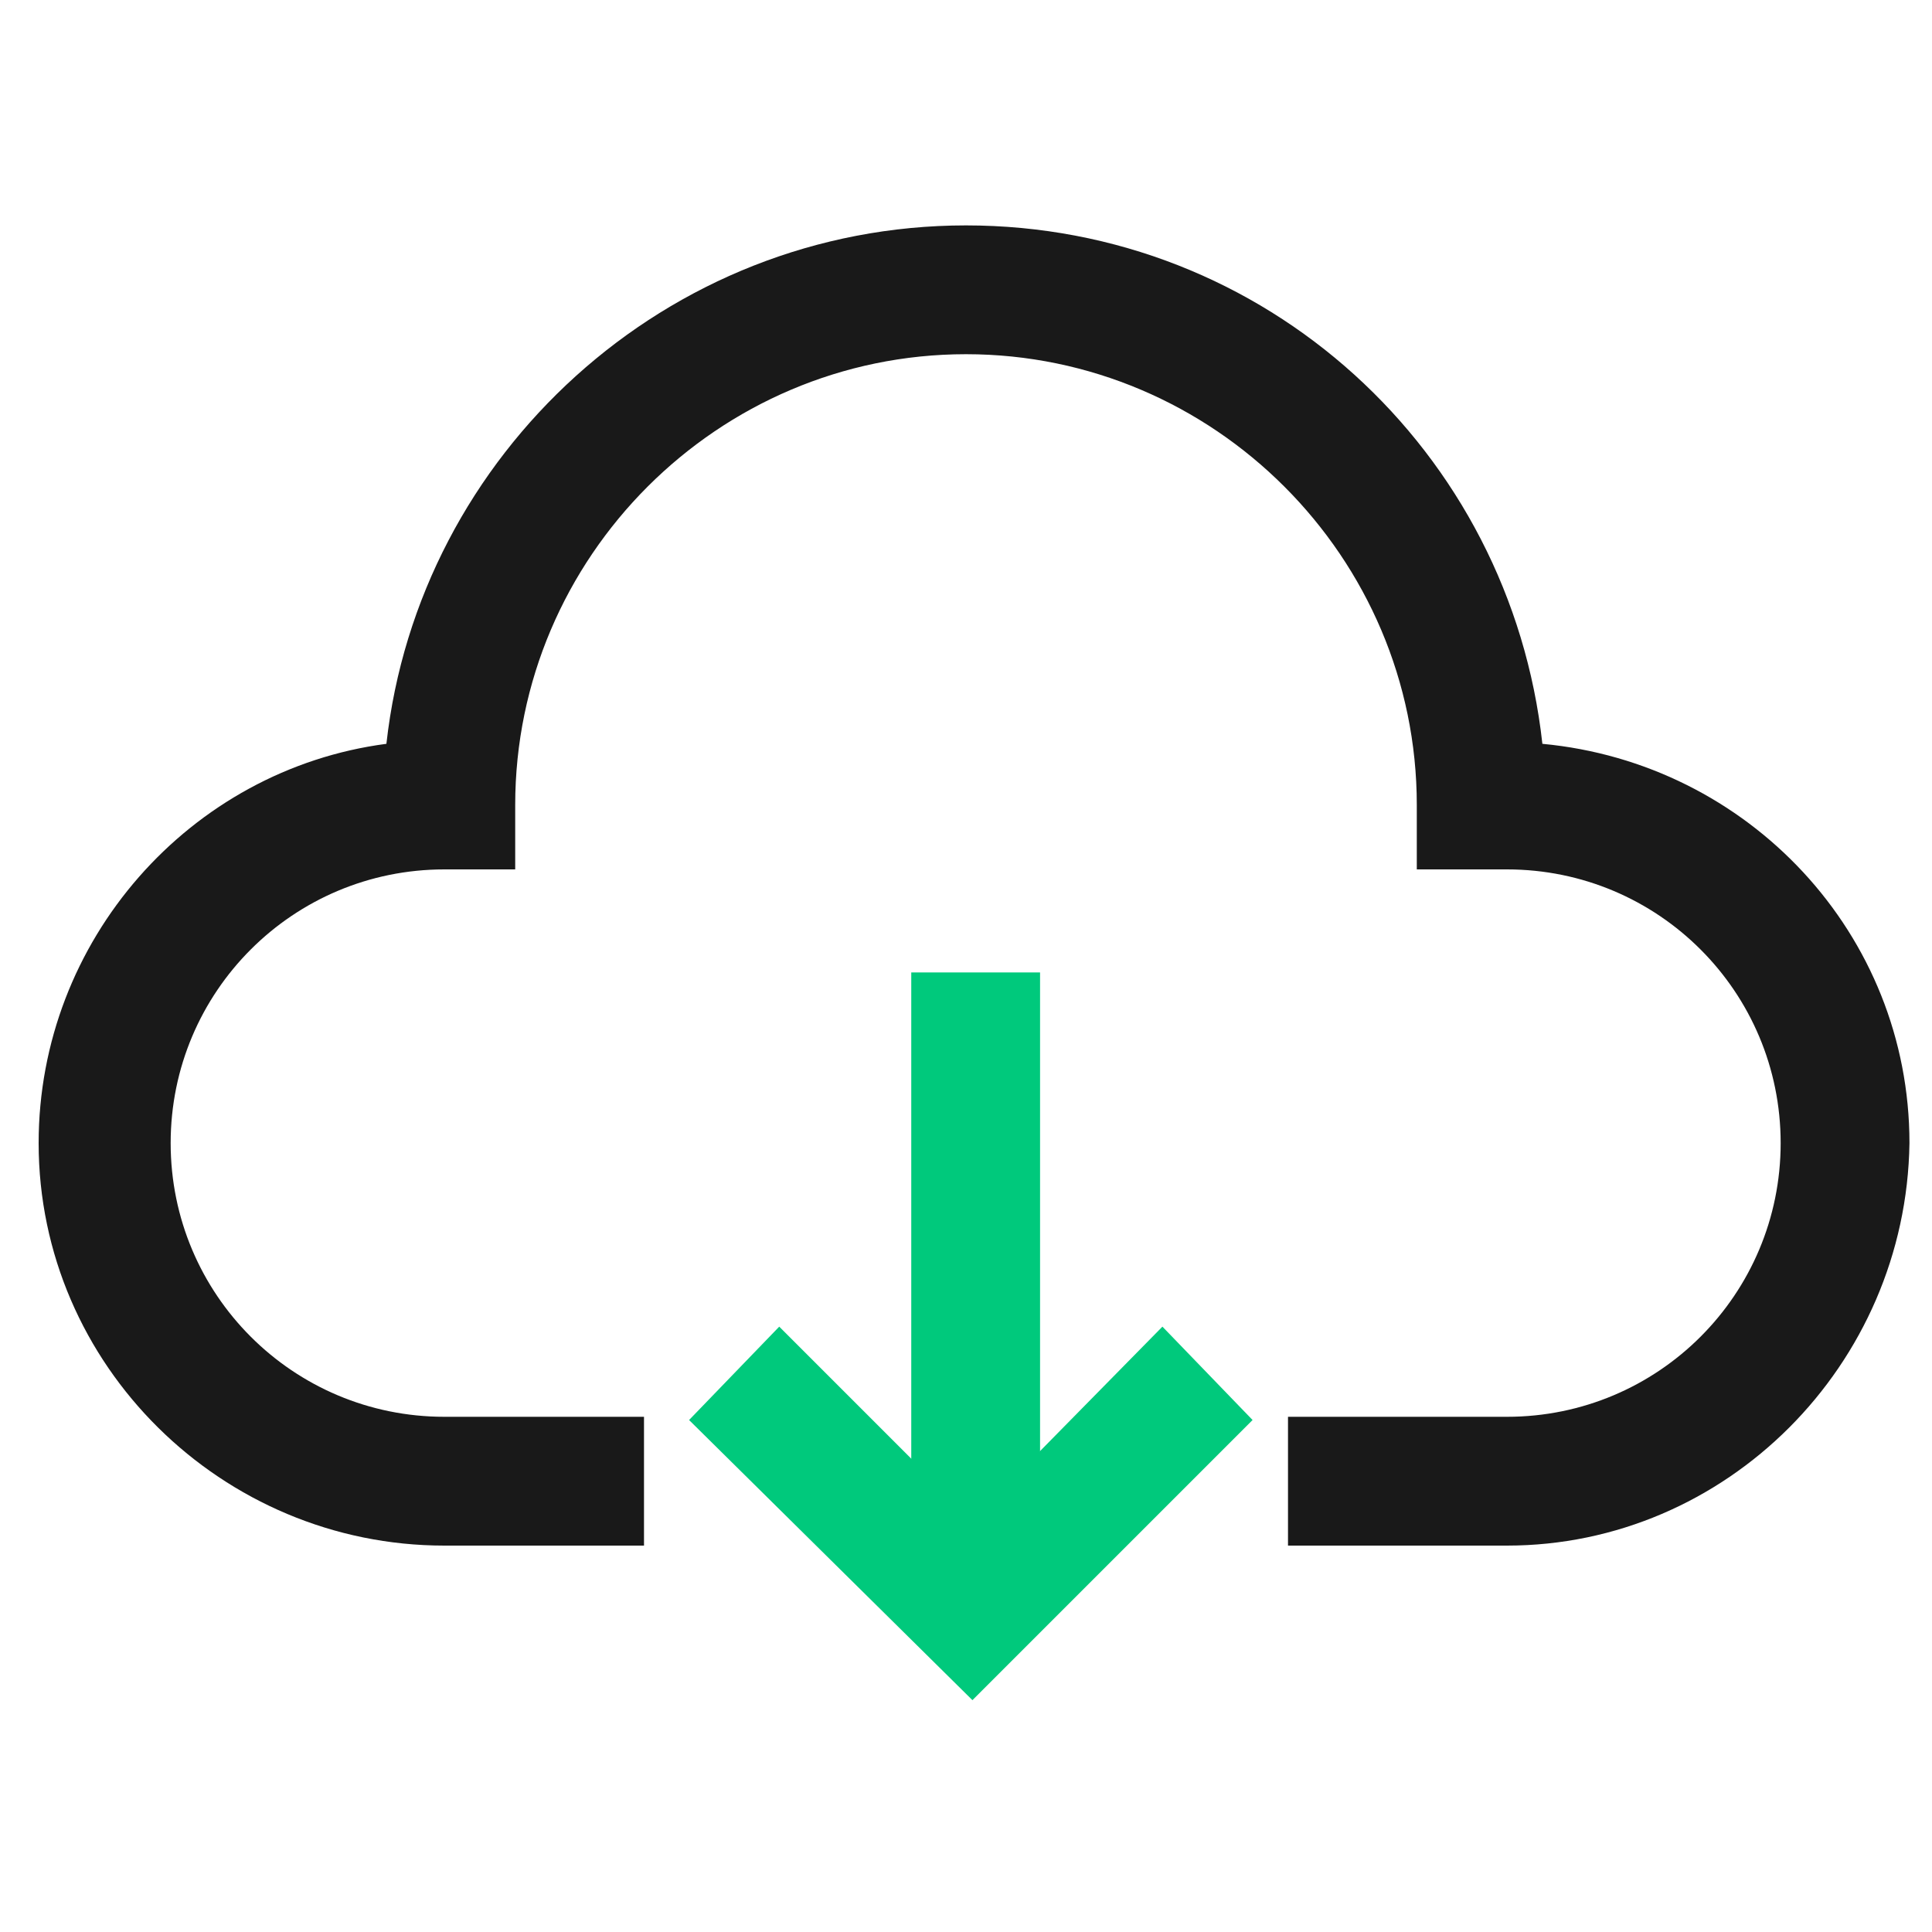 <?xml version="1.0" standalone="no"?><!DOCTYPE svg PUBLIC "-//W3C//DTD SVG 1.1//EN" "http://www.w3.org/Graphics/SVG/1.1/DTD/svg11.dtd"><svg t="1714739812671" class="icon" viewBox="0 0 1024 1024" version="1.1" xmlns="http://www.w3.org/2000/svg" p-id="2441" xmlns:xlink="http://www.w3.org/1999/xlink" width="12" height="12"><path d="M798.72 819.2H682.667v-68.267h116.053c80.213 0 145.067-64.853 145.067-145.067S878.933 460.8 798.72 460.8H750.933v-34.133c0-131.413-107.52-238.933-238.933-238.933s-238.933 107.52-238.933 238.933v34.133h-37.547c-80.213 0-145.067 64.853-145.067 145.067S155.307 750.933 235.52 750.933H341.333v68.267h-105.813C117.76 819.2 20.48 723.627 20.48 605.867c0-107.52 80.213-197.973 184.32-211.627C221.867 240.64 353.28 119.467 512 119.467s288.427 119.467 305.493 274.773c109.227 10.24 194.56 100.693 194.56 211.627-1.707 117.76-97.28 213.333-213.333 213.333z" fill="#191919" p-id="2442"></path><path d="M482.987 515.413h68.267v307.2h-68.267z" fill="#00C97C" p-id="2443"></path><path d="M515.413 901.12l-150.187-148.48 47.787-49.493 102.4 102.4 100.693-102.4 47.787 49.493z" fill="#00C97C" p-id="2444"></path></svg>